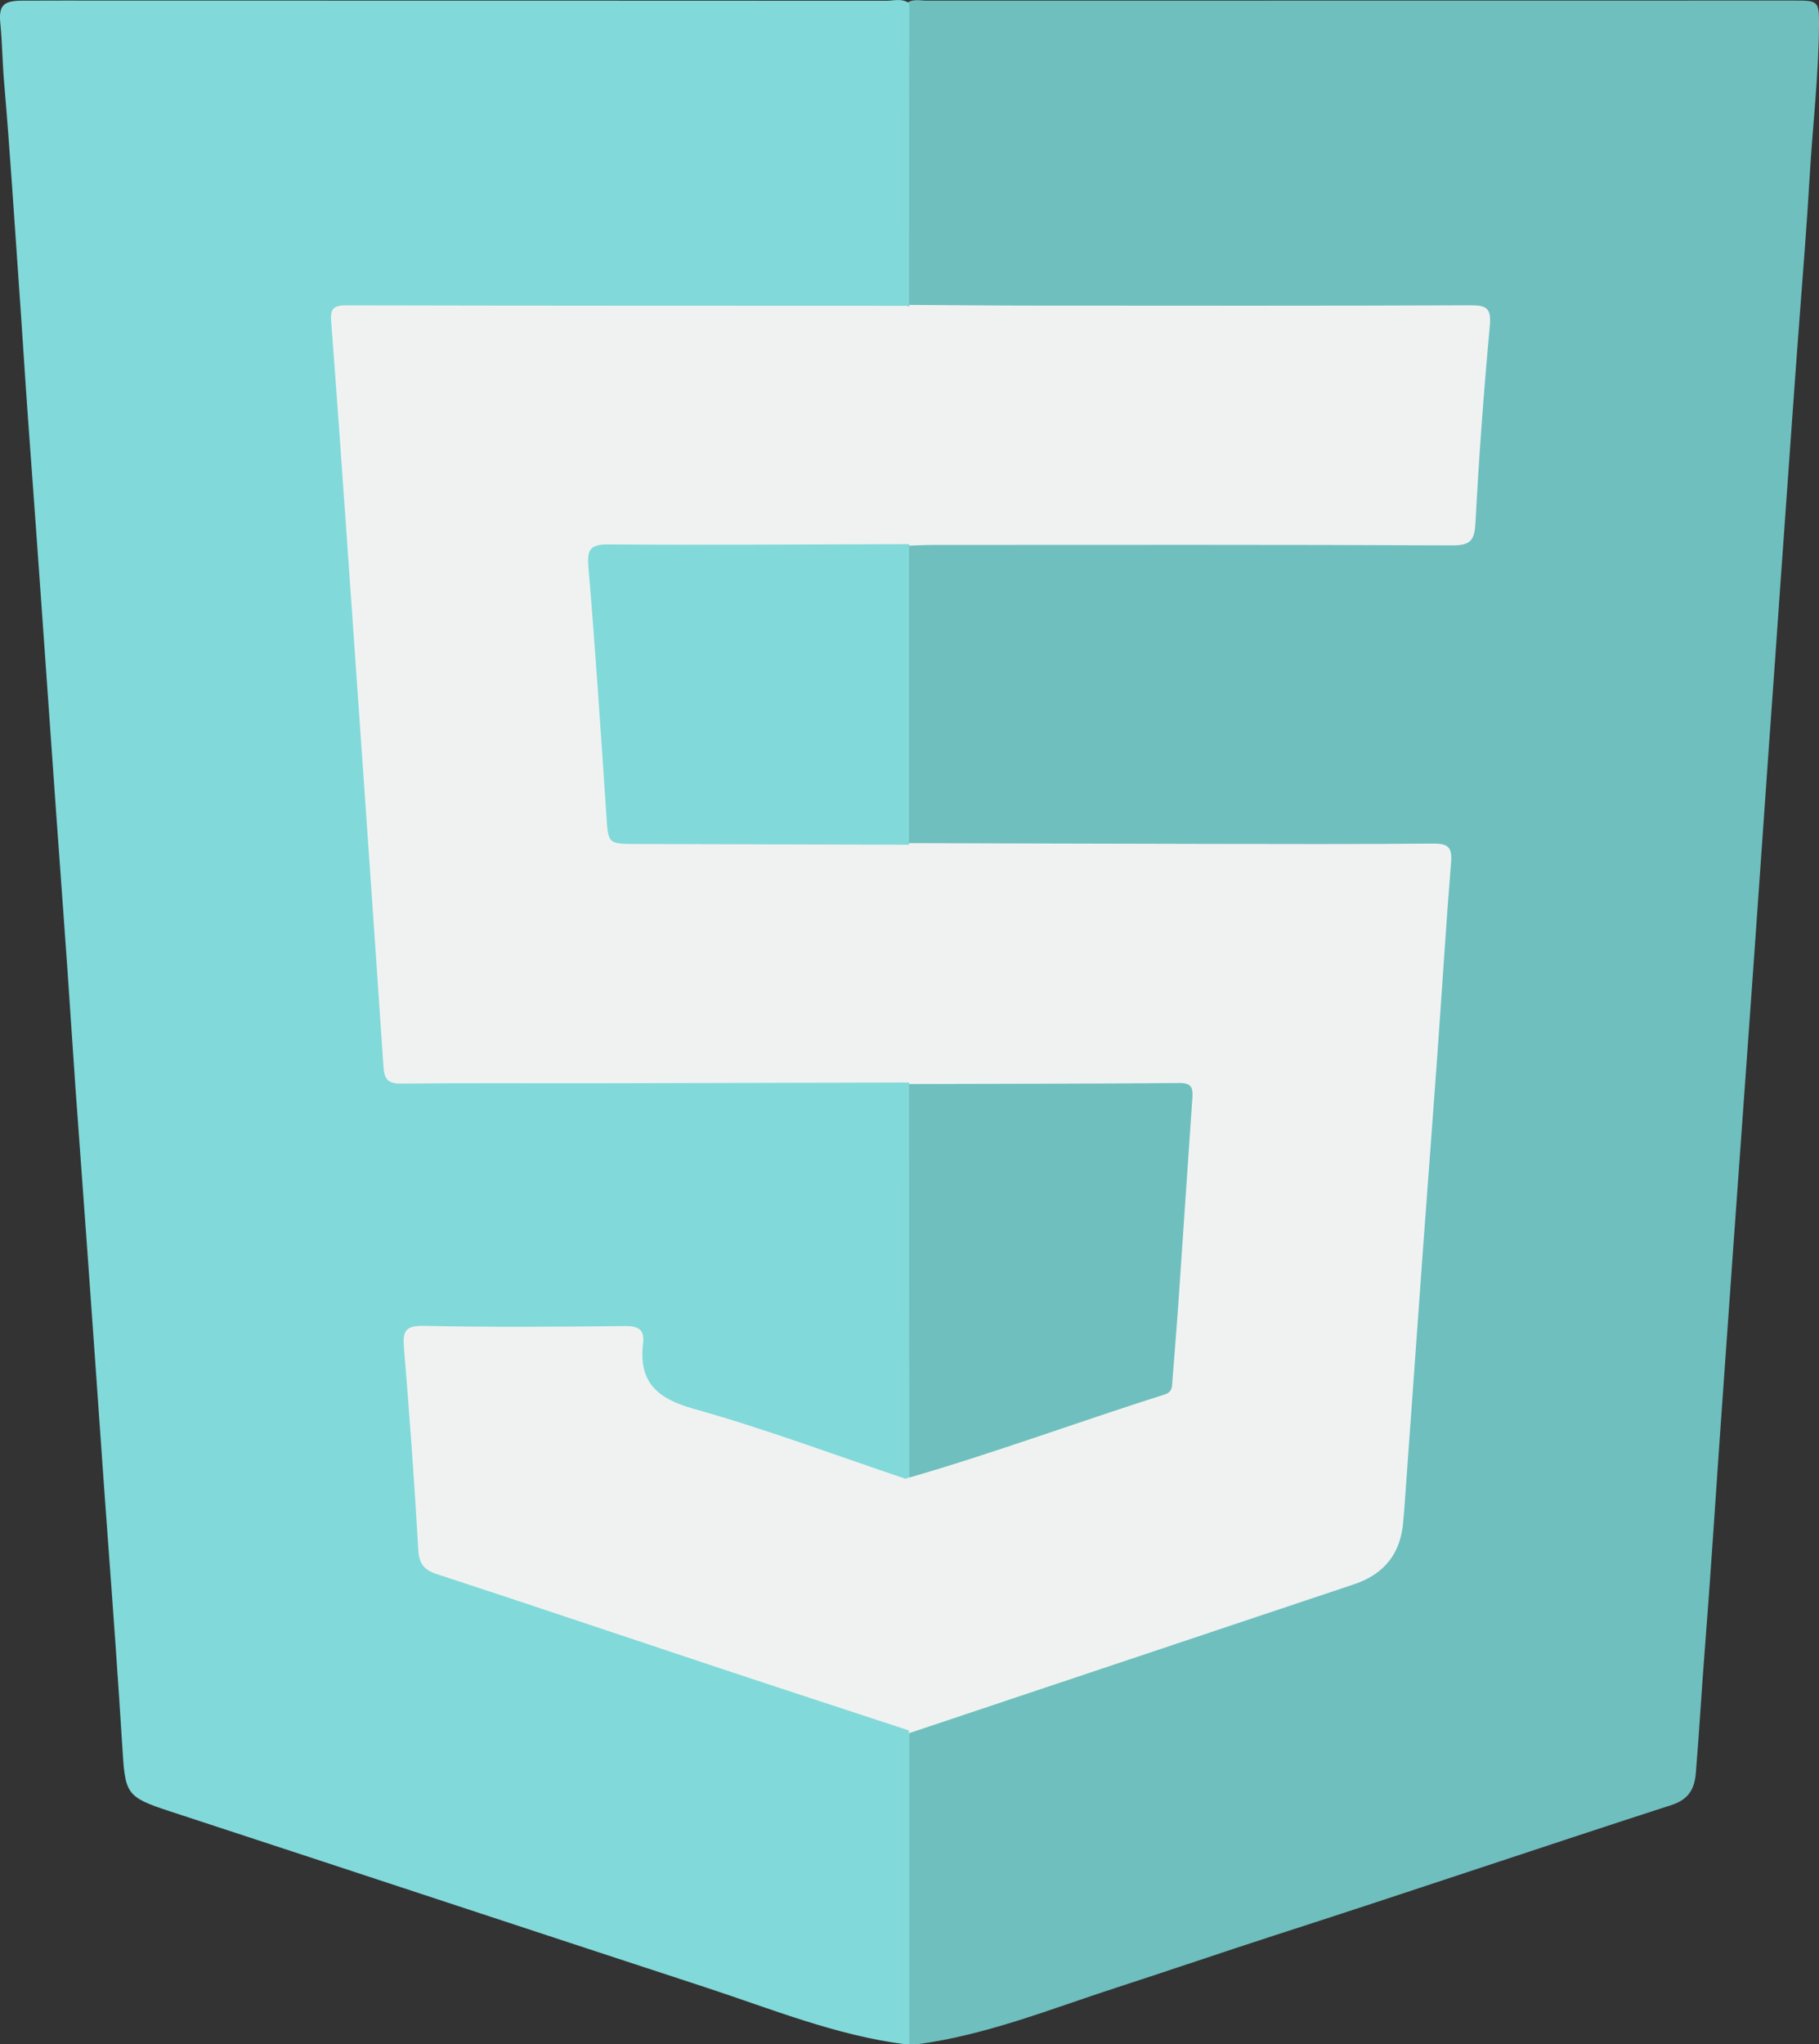 <?xml version="1.0" encoding="UTF-8"?><svg id="Layer_1" xmlns="http://www.w3.org/2000/svg" viewBox="0 0 364.31 409.25"><rect x="0" y="0" width="364.31" height="409.25" fill="#333333" stroke="none"/><defs><style>.cls-1{fill:#f0f2f2;}.cls-2{fill:#6fbfbf;}.cls-3{fill:#82d9d9;}</style></defs><path class="cls-2" d="M183.67,409.25h-1.6c-1.58-1.51-1.86-3.47-1.88-5.5-.11-17.54-.11-35.07,0-52.61,0-1.32,.03-2.67,.68-3.88,1.69-2.93,4.75-3.68,7.63-4.64,26.97-9.04,53.97-18.01,80.95-27.02,.88-.29,1.77-.59,2.65-.89,6.28-2.16,6.56-2.87,7.06-9.37,1.02-13.1,1.92-26.22,2.87-39.32,.92-12.84,1.79-25.7,2.72-38.54,.97-13.37,1.65-26.77,2.9-40.12,.37-3.97,.27-7.96,.74-11.93,.32-2.71-1.28-4.2-3.98-4.44-1.59-.14-3.19-.1-4.78-.1-30.17,0-60.35,.02-90.52-.04-2.72,0-5.66,.5-7.83-1.94-1-1.67-1.09-3.54-1.1-5.39-.08-16.3-.08-32.6,0-48.9,0-1.99,.07-3.99,1.25-5.74,2.45-2.2,5.49-1.71,8.36-1.72,30.97-.05,61.93-.02,92.9-.03,10.37,0,11.13-.65,11.5-10.89,.3-8.23,1.28-16.42,1.62-24.64,.33-7.93-.3-8.46-8.1-8.47-32.56-.02-65.12,.02-97.69-.03-2.88,0-5.9,.47-8.42-1.59-1.38-1.82-1.41-3.96-1.42-6.08-.07-16.31-.07-32.62,0-48.93,0-1.97-.12-4.01,1.23-5.71,1.25-1.13,2.79-.66,4.2-.66,57.98-.02,115.96-.02,173.94-.02,4.53,0,4.78,.13,4.76,4.65-.04,10.24-1.28,20.41-1.87,30.63-.56,9.54-1.33,19.08-2.05,28.62-1.02,13.38-1.93,26.76-2.9,40.14-.66,9.01-1.27,18.02-1.91,27.03-.97,13.65-1.96,27.29-2.9,40.94-.86,12.46-1.76,24.91-2.65,37.37-.97,13.65-1.96,27.29-2.94,40.94-.89,12.46-1.77,24.91-2.65,37.37-.98,13.91-1.85,27.83-2.95,41.74-.67,8.47-1.15,16.97-1.85,25.44-.28,3.39-1.64,5.32-4.87,6.37-26.32,8.51-52.51,17.4-78.83,25.88-10.76,3.47-21.45,7.15-32.2,10.63-13.21,4.28-26.15,9.54-40.06,11.39Z"/><path class="cls-3" d="M182.11,.65c-.02,20.13-.03,40.26-.05,60.38-.11,.23-.23,.45-.34,.68-2.27,1.96-5.05,1.38-7.64,1.38-31.78,.06-63.55,.03-95.33,.04-10.04,0-10.18,.01-9.65,10.12,.94,18.17,2.54,36.3,3.77,54.46,.89,13.12,1.84,26.24,2.71,39.36,.95,14.31,1.87,28.63,3.15,42.92,.29,3.23,2.04,4.74,5.18,4.87,1.6,.06,3.19,.06,4.79,.06,28.45,0,56.91-.01,85.36,.02,2.64,0,5.34-.26,7.84,.99,.46,.26,.83,.61,1.1,1.07,1.03,1.96,1.02,4.09,1.02,6.21,.04,21.86,.03,43.73,.01,65.59,0,2.27-.19,4.5-.93,6.65-.17,.46-.44,.85-.81,1.17-1.46,1.06-2.99,.76-4.55,.25-15.28-4.99-30.51-10.12-45.76-15.22-2.88-.96-4.46-2.66-4.42-5.79,.02-1.46-.21-2.91-.52-4.35-.55-2.55-1.98-3.97-4.67-3.99-11.69-.07-23.38-.07-35.07,0-2.72,.02-4.14,1.17-4,4.16,.54,11.93,1.53,23.83,2.38,35.74,.29,4.05,2.38,5.74,5.89,6.91,27.74,9.21,55.46,18.46,83.19,27.71,2.64,.88,5.36,1.59,7.38,3.71,.25,.41,.25,.82,0,1.23,0,20.76-.01,41.51-.02,62.27h-.8c-13.92-1.77-26.84-7.08-40.03-11.4-35.76-11.7-71.48-23.53-107.24-35.23-8.93-2.92-8.97-3.49-9.56-13.04-.84-13.52-1.82-27.03-2.82-40.54-.94-12.58-1.79-25.17-2.69-37.76-.97-13.51-1.91-27.03-2.92-40.53-.65-8.74-1.28-17.49-1.85-26.23-.9-13.92-1.98-27.82-2.96-41.73-.88-12.45-1.76-24.91-2.64-37.36-.97-13.64-1.94-27.29-2.95-40.93-.67-9.14-1.21-18.29-1.87-27.43-.95-13.38-1.78-26.77-2.93-40.13C.48,12.83,.47,8.71,.06,4.61-.29,1.04,.76,.15,4.38,.13c5.98-.04,11.97-.01,17.95-.01,51.72,0,103.44,0,155.17,.03,1.53,0,3.18-.55,4.61,.51Z"/><path class="cls-1" d="M181.3,296.04c.27-.09,.54-.17,.81-.26,1.12-2,3-2.87,5.07-3.55,12.49-4.09,24.86-8.56,37.47-12.29,7.61-2.25,8.53-3.57,8.95-11.45,.76-14.44,1.76-28.86,3.02-43.26,.42-4.82-.84-6.39-5.65-6.42-14.08-.1-28.15,0-42.23-.06-2.36-.01-4.85,.28-6.69-1.76l.05-.3c-1.52-.97-1.84-2.52-1.86-4.14-.2-13.2-.19-26.41,0-39.61,.02-1.05,.11-2.12,.72-3.05,.26-.47,.62-.83,1.08-1.1,19.67,.05,39.33,.12,59,.15,15.28,.02,30.57,.08,45.85-.06,2.86-.03,3.99,.49,3.74,3.65-1.04,12.84-1.82,25.7-2.75,38.54-.93,12.98-1.93,25.95-2.88,38.93-1.28,17.61-2.53,35.23-3.8,52.84-.04,.53-.12,1.06-.15,1.59q-.64,9.63-9.83,12.72c-29.71,9.95-59.43,19.88-89.15,29.82-.04-.19-.08-.37-.09-.57-1.66-1.65-1.82-3.77-1.83-5.92-.07-13.16-.07-26.32,0-39.48,.01-1.72,.01-3.48,1.12-4.97Z"/><path class="cls-1" d="M182.06,61.04c8.37,.05,16.74,.14,25.11,.14,29.11,.02,58.21,.06,87.32-.06,3.29-.01,4.21,.6,3.89,4.13-1.21,13.09-2.18,26.2-2.87,39.32-.18,3.5-.88,4.63-4.61,4.61-34.69-.16-69.38-.1-104.06-.09-1.59,0-3.18,.09-4.77,.14-.21-.15-.43-.31-.64-.46-1.37-1.68-1.22-3.72-1.24-5.68-.08-11.88-.09-23.76,.01-35.64,.02-2.19-.31-4.59,1.93-6.12l-.05-.3Z"/><path class="cls-3" d="M182.06,109.24c0,19.86,0,39.71,0,59.57,0,0,.06,.3,.06,.3-1.39,1.53-3.23,1.72-5.12,1.73-16.89,.1-33.78,.16-50.67-.04-5.64-.07-6.43-1.13-6.81-6.96-1.09-16.84-2.47-33.67-3.52-50.51-.28-4.54,.62-5.9,5.14-6.05,10.24-.35,20.48-.11,30.72-.14,8.11-.02,16.23-.06,24.34,.03,2.13,.02,4.3-.03,5.92,1.75l-.06,.3Z"/><path class="cls-1" d="M182.11,108.93c-20.05,.05-40.1,.21-60.15,.06-3.83-.03-4.41,1.02-4.1,4.65,1.4,16.54,2.47,33.11,3.59,49.67,.38,5.64,.29,5.64,6.09,5.65,18.19,.04,36.38,.1,54.58,.15,0,15.87,0,31.73,0,47.6-21.27,.05-42.55,.11-63.82,.15-12.63,.02-25.27-.07-37.9,.06-2.57,.03-3.42-.73-3.59-3.3-2.39-35.29-4.87-70.58-7.34-105.87-1.01-14.46-2.04-28.92-3.14-43.37-.18-2.33,.27-3.26,2.9-3.25,37.37,.09,74.74,.07,112.11,.09,.26,0,.53,.08,.79,.12,0,15.87,0,31.73,0,47.6Z"/><path class="cls-1" d="M181.3,296.04c.68,1.34,.78,2.79,.78,4.26-.03,15.37-.05,30.74-.08,46.11-12.98-4.27-25.97-8.5-38.93-12.81-18.52-6.15-37-12.4-55.54-18.46-2.7-.88-3.6-2.13-3.76-4.98-.77-13.4-1.74-26.8-2.85-40.18-.27-3.24,.02-4.63,3.93-4.55,13.42,.28,26.85,.19,40.28,.04,2.72-.03,3.99,.66,3.66,3.46-.92,7.75,2.78,11.05,10.19,13.12,14.29,3.99,28.24,9.24,42.32,13.97Z"/><path class="cls-2" d="M182.06,217.01c18.06-.05,36.12-.05,54.18-.2,2.6-.02,2.7,1.18,2.56,3.15-.96,13.63-1.85,27.27-2.79,40.91-.36,5.16-.8,10.32-1.19,15.48-.09,1.18,.04,2.31-1.55,2.81-17.1,5.41-33.92,11.65-51.15,16.64-.02-26.26-.04-52.52-.06-78.78Z"/></svg>